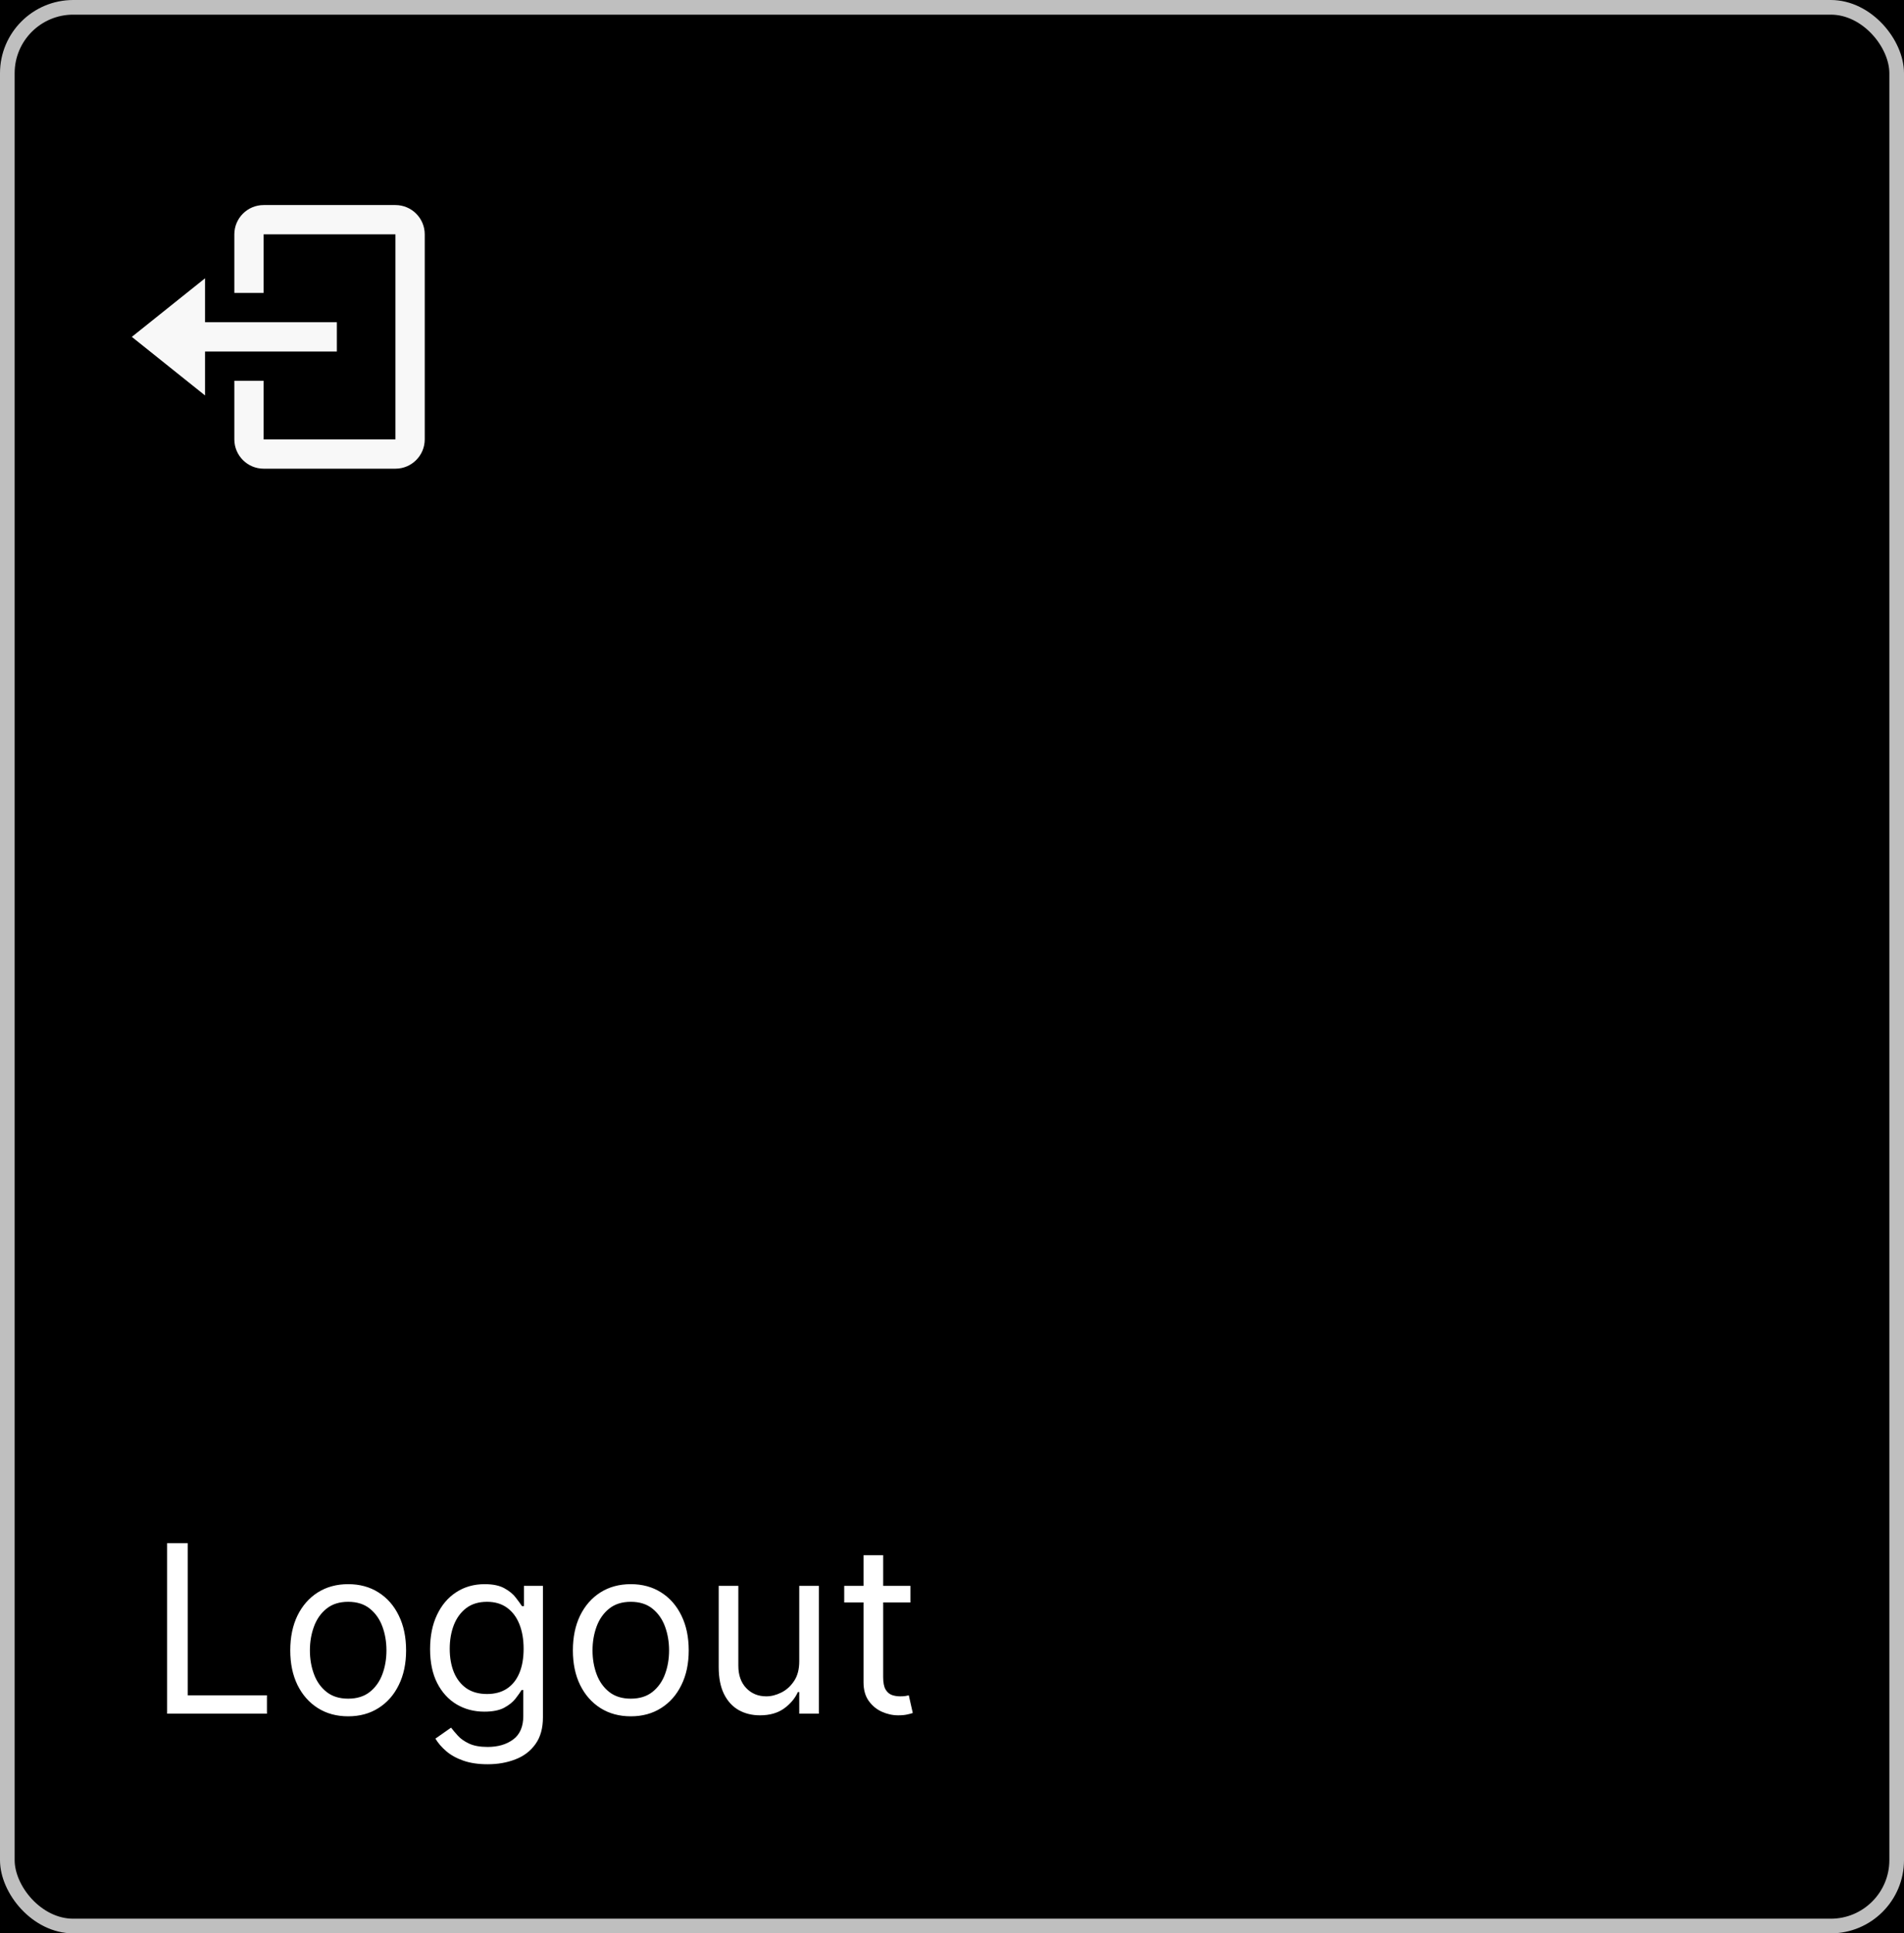 <svg width="130" height="132" viewBox="0 0 130 132" fill="none" xmlns="http://www.w3.org/2000/svg">
<rect width="130" height="132" fill="#F5F5F5"/>
<rect width="390" height="844" transform="translate(-202 -415)" fill="black"/>
<rect x="0.5" y="0.5" width="129" height="131" rx="4.5" fill="black" stroke="#BFBFBF"/>
<path d="M23 24V22H14V19L9 23L14 27V24H23Z" fill="#F8F8F8"/>
<path d="M27 14H18C16.897 14 16 14.897 16 16V20H18V16H27V30H18V26H16V30C16 31.103 16.897 32 18 32H27C28.103 32 29 31.103 29 30V16C29 14.897 28.103 14 27 14Z" fill="#F8F8F8"/>
<path d="M11.409 117V105.364H12.818V115.75H18.227V117H11.409ZM23.773 117.182C22.985 117.182 22.294 116.994 21.699 116.619C21.108 116.244 20.646 115.72 20.312 115.045C19.983 114.371 19.818 113.583 19.818 112.682C19.818 111.773 19.983 110.979 20.312 110.301C20.646 109.623 21.108 109.097 21.699 108.722C22.294 108.347 22.985 108.159 23.773 108.159C24.561 108.159 25.25 108.347 25.841 108.722C26.436 109.097 26.898 109.623 27.227 110.301C27.561 110.979 27.727 111.773 27.727 112.682C27.727 113.583 27.561 114.371 27.227 115.045C26.898 115.72 26.436 116.244 25.841 116.619C25.25 116.994 24.561 117.182 23.773 117.182ZM23.773 115.977C24.371 115.977 24.864 115.824 25.25 115.517C25.636 115.21 25.922 114.807 26.108 114.307C26.294 113.807 26.386 113.265 26.386 112.682C26.386 112.098 26.294 111.555 26.108 111.051C25.922 110.547 25.636 110.14 25.25 109.83C24.864 109.519 24.371 109.364 23.773 109.364C23.174 109.364 22.682 109.519 22.296 109.83C21.909 110.14 21.623 110.547 21.438 111.051C21.252 111.555 21.159 112.098 21.159 112.682C21.159 113.265 21.252 113.807 21.438 114.307C21.623 114.807 21.909 115.21 22.296 115.517C22.682 115.824 23.174 115.977 23.773 115.977ZM33.297 120.455C32.649 120.455 32.092 120.371 31.626 120.205C31.16 120.042 30.772 119.826 30.462 119.557C30.155 119.292 29.91 119.008 29.729 118.705L30.797 117.955C30.918 118.114 31.072 118.295 31.257 118.5C31.443 118.708 31.697 118.888 32.019 119.04C32.344 119.195 32.77 119.273 33.297 119.273C34.001 119.273 34.583 119.102 35.041 118.761C35.499 118.42 35.729 117.886 35.729 117.159V115.386H35.615C35.517 115.545 35.376 115.742 35.195 115.977C35.017 116.208 34.759 116.415 34.422 116.597C34.089 116.775 33.638 116.864 33.07 116.864C32.365 116.864 31.733 116.697 31.172 116.364C30.615 116.03 30.174 115.545 29.848 114.909C29.526 114.273 29.365 113.5 29.365 112.591C29.365 111.697 29.522 110.919 29.837 110.256C30.151 109.589 30.588 109.074 31.149 108.71C31.71 108.343 32.358 108.159 33.092 108.159C33.66 108.159 34.111 108.254 34.445 108.443C34.782 108.629 35.039 108.841 35.217 109.08C35.399 109.314 35.539 109.508 35.638 109.659H35.774V108.273H37.07V117.25C37.07 118 36.899 118.61 36.558 119.08C36.221 119.553 35.767 119.9 35.195 120.119C34.626 120.343 33.994 120.455 33.297 120.455ZM33.251 115.659C33.789 115.659 34.244 115.536 34.615 115.29C34.986 115.044 35.269 114.689 35.462 114.227C35.655 113.765 35.751 113.212 35.751 112.568C35.751 111.939 35.657 111.384 35.467 110.903C35.278 110.422 34.998 110.045 34.626 109.773C34.255 109.5 33.797 109.364 33.251 109.364C32.683 109.364 32.21 109.508 31.831 109.795C31.456 110.083 31.174 110.47 30.984 110.955C30.799 111.439 30.706 111.977 30.706 112.568C30.706 113.174 30.801 113.71 30.99 114.176C31.183 114.638 31.467 115.002 31.842 115.267C32.221 115.528 32.691 115.659 33.251 115.659ZM43.07 117.182C42.282 117.182 41.59 116.994 40.996 116.619C40.405 116.244 39.943 115.72 39.609 115.045C39.28 114.371 39.115 113.583 39.115 112.682C39.115 111.773 39.28 110.979 39.609 110.301C39.943 109.623 40.405 109.097 40.996 108.722C41.59 108.347 42.282 108.159 43.07 108.159C43.858 108.159 44.547 108.347 45.138 108.722C45.733 109.097 46.195 109.623 46.524 110.301C46.858 110.979 47.024 111.773 47.024 112.682C47.024 113.583 46.858 114.371 46.524 115.045C46.195 115.72 45.733 116.244 45.138 116.619C44.547 116.994 43.858 117.182 43.07 117.182ZM43.07 115.977C43.668 115.977 44.16 115.824 44.547 115.517C44.933 115.21 45.219 114.807 45.405 114.307C45.59 113.807 45.683 113.265 45.683 112.682C45.683 112.098 45.59 111.555 45.405 111.051C45.219 110.547 44.933 110.14 44.547 109.83C44.16 109.519 43.668 109.364 43.07 109.364C42.471 109.364 41.979 109.519 41.592 109.83C41.206 110.14 40.92 110.547 40.734 111.051C40.549 111.555 40.456 112.098 40.456 112.682C40.456 113.265 40.549 113.807 40.734 114.307C40.92 114.807 41.206 115.21 41.592 115.517C41.979 115.824 42.471 115.977 43.07 115.977ZM54.571 113.432V108.273H55.912V117H54.571V115.523H54.48C54.276 115.966 53.957 116.343 53.526 116.653C53.094 116.96 52.548 117.114 51.889 117.114C51.344 117.114 50.859 116.994 50.435 116.756C50.01 116.513 49.677 116.15 49.435 115.665C49.192 115.176 49.071 114.561 49.071 113.818V108.273H50.412V113.727C50.412 114.364 50.59 114.871 50.946 115.25C51.306 115.629 51.764 115.818 52.321 115.818C52.654 115.818 52.993 115.733 53.338 115.562C53.687 115.392 53.978 115.131 54.213 114.778C54.452 114.426 54.571 113.977 54.571 113.432ZM62.163 108.273V109.409H57.641V108.273H62.163ZM58.959 106.182H60.3V114.5C60.3 114.879 60.355 115.163 60.465 115.352C60.578 115.538 60.722 115.663 60.896 115.727C61.074 115.788 61.262 115.818 61.459 115.818C61.606 115.818 61.728 115.811 61.822 115.795C61.917 115.777 61.993 115.761 62.05 115.75L62.322 116.955C62.231 116.989 62.105 117.023 61.942 117.057C61.779 117.095 61.572 117.114 61.322 117.114C60.944 117.114 60.572 117.032 60.209 116.869C59.849 116.706 59.55 116.458 59.311 116.125C59.076 115.792 58.959 115.371 58.959 114.864V106.182Z" fill="white"/>
</svg>
